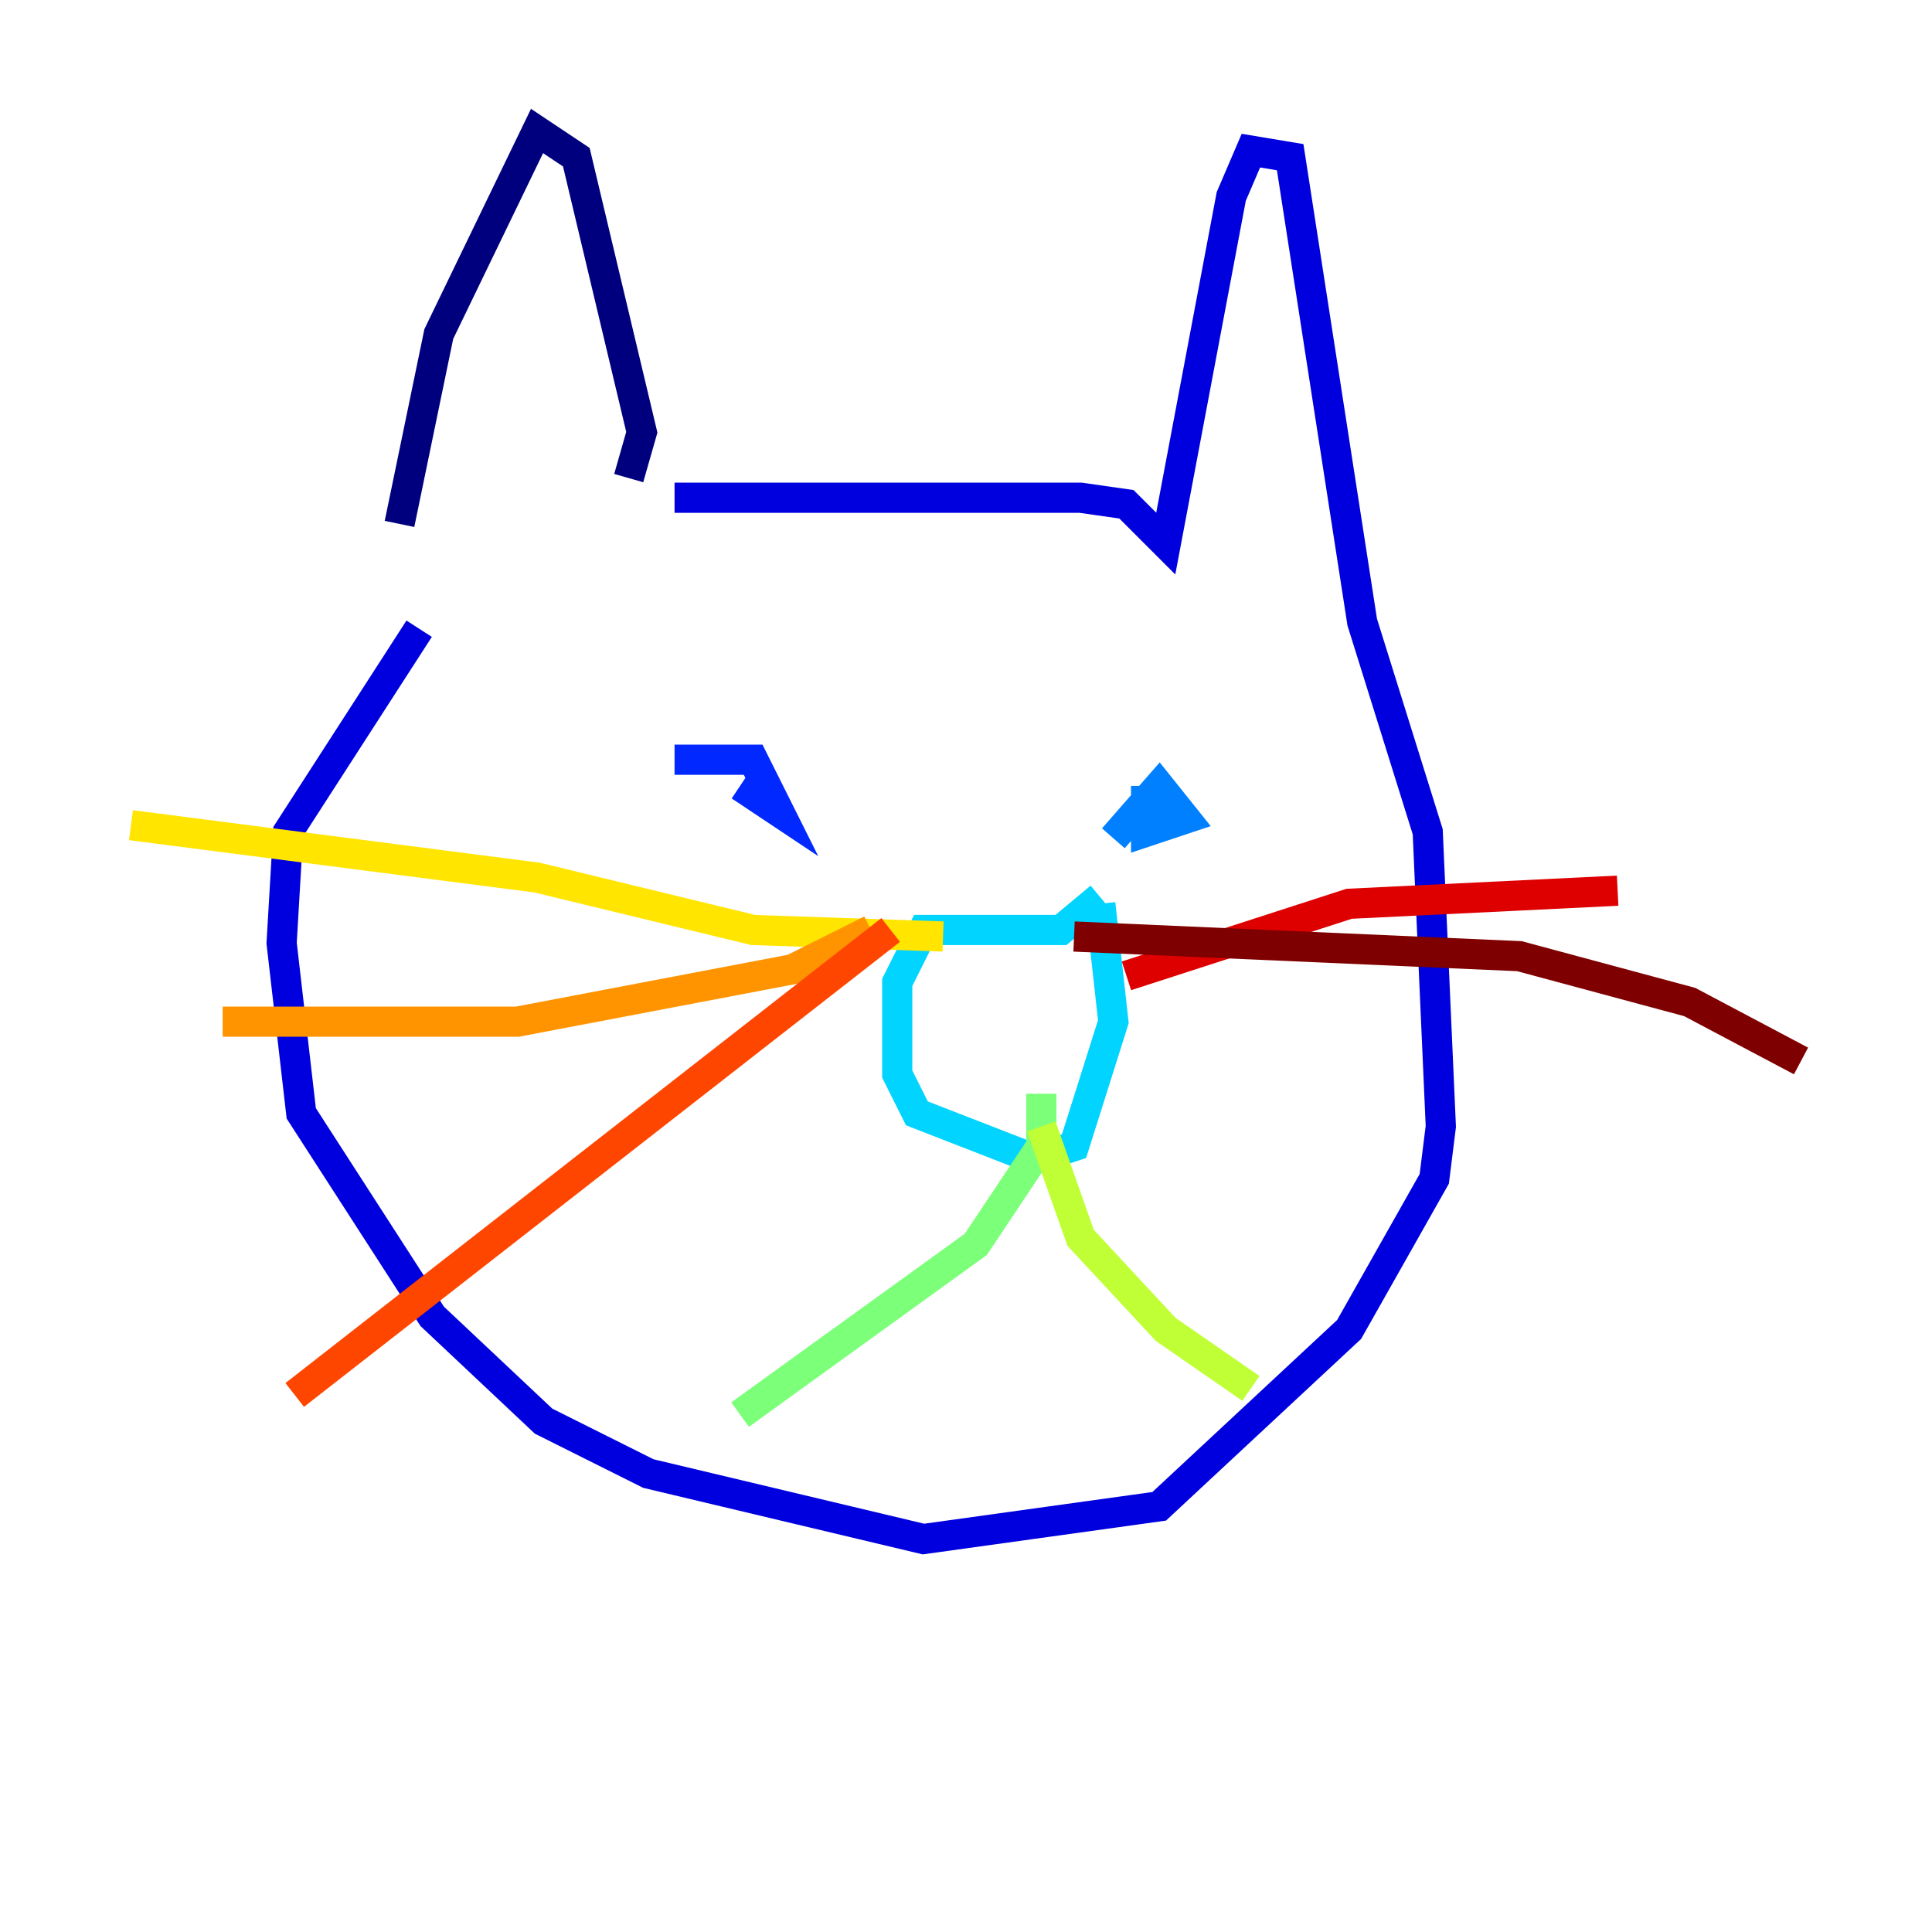 <?xml version="1.0" encoding="utf-8" ?>
<svg baseProfile="tiny" height="128" version="1.2" viewBox="0,0,128,128" width="128" xmlns="http://www.w3.org/2000/svg" xmlns:ev="http://www.w3.org/2001/xml-events" xmlns:xlink="http://www.w3.org/1999/xlink"><defs /><polyline fill="none" points="41.654,31.675 42.522,28.637 38.183,10.414 35.58,8.678 29.071,22.129 26.468,34.712" stroke="#00007f" stroke-width="2" /><polyline fill="none" points="44.691,32.976 71.593,32.976 74.63,33.41 77.234,36.014 81.573,13.017 82.875,9.98 85.478,10.414 90.251,41.22 94.59,55.105 95.458,74.63 95.024,78.102 89.383,88.081 76.8,99.797 61.18,101.966 42.956,97.627 36.014,94.156 28.637,87.214 19.959,73.763 18.658,62.481 19.091,55.105 27.77,41.654" stroke="#0000de" stroke-width="2" /><polyline fill="none" points="44.691,50.332 49.898,50.332 51.634,53.803 49.031,52.068" stroke="#0028ff" stroke-width="2" /><polyline fill="none" points="73.763,55.539 76.8,52.068 78.536,54.237 75.932,55.105 75.932,52.068" stroke="#0080ff" stroke-width="2" /><polyline fill="none" points="72.895,59.444 70.291,61.614 61.18,61.614 59.444,65.085 59.444,71.159 60.746,73.763 68.556,76.8 71.159,75.932 73.763,67.688 72.895,59.878" stroke="#00d4ff" stroke-width="2" /><polyline fill="none" points="68.99,75.498 68.99,75.498" stroke="#36ffc0" stroke-width="2" /><polyline fill="none" points="68.99,72.461 68.99,75.932 64.651,82.441 49.031,93.722" stroke="#7cff79" stroke-width="2" /><polyline fill="none" points="68.99,74.63 71.593,82.007 77.234,88.081 82.875,91.986" stroke="#c0ff36" stroke-width="2" /><polyline fill="none" points="62.481,62.047 49.898,61.614 35.58,58.142 8.678,54.671" stroke="#ffe500" stroke-width="2" /><polyline fill="none" points="57.709,61.614 52.502,64.217 34.278,67.688 14.752,67.688" stroke="#ff9400" stroke-width="2" /><polyline fill="none" points="59.01,61.614 19.525,92.42" stroke="#ff4600" stroke-width="2" /><polyline fill="none" points="74.63,64.651 89.383,59.878 107.173,59.01" stroke="#de0000" stroke-width="2" /><polyline fill="none" points="71.159,62.047 100.664,63.349 111.946,66.386 119.322,70.291" stroke="#7f0000" stroke-width="2" /></svg>